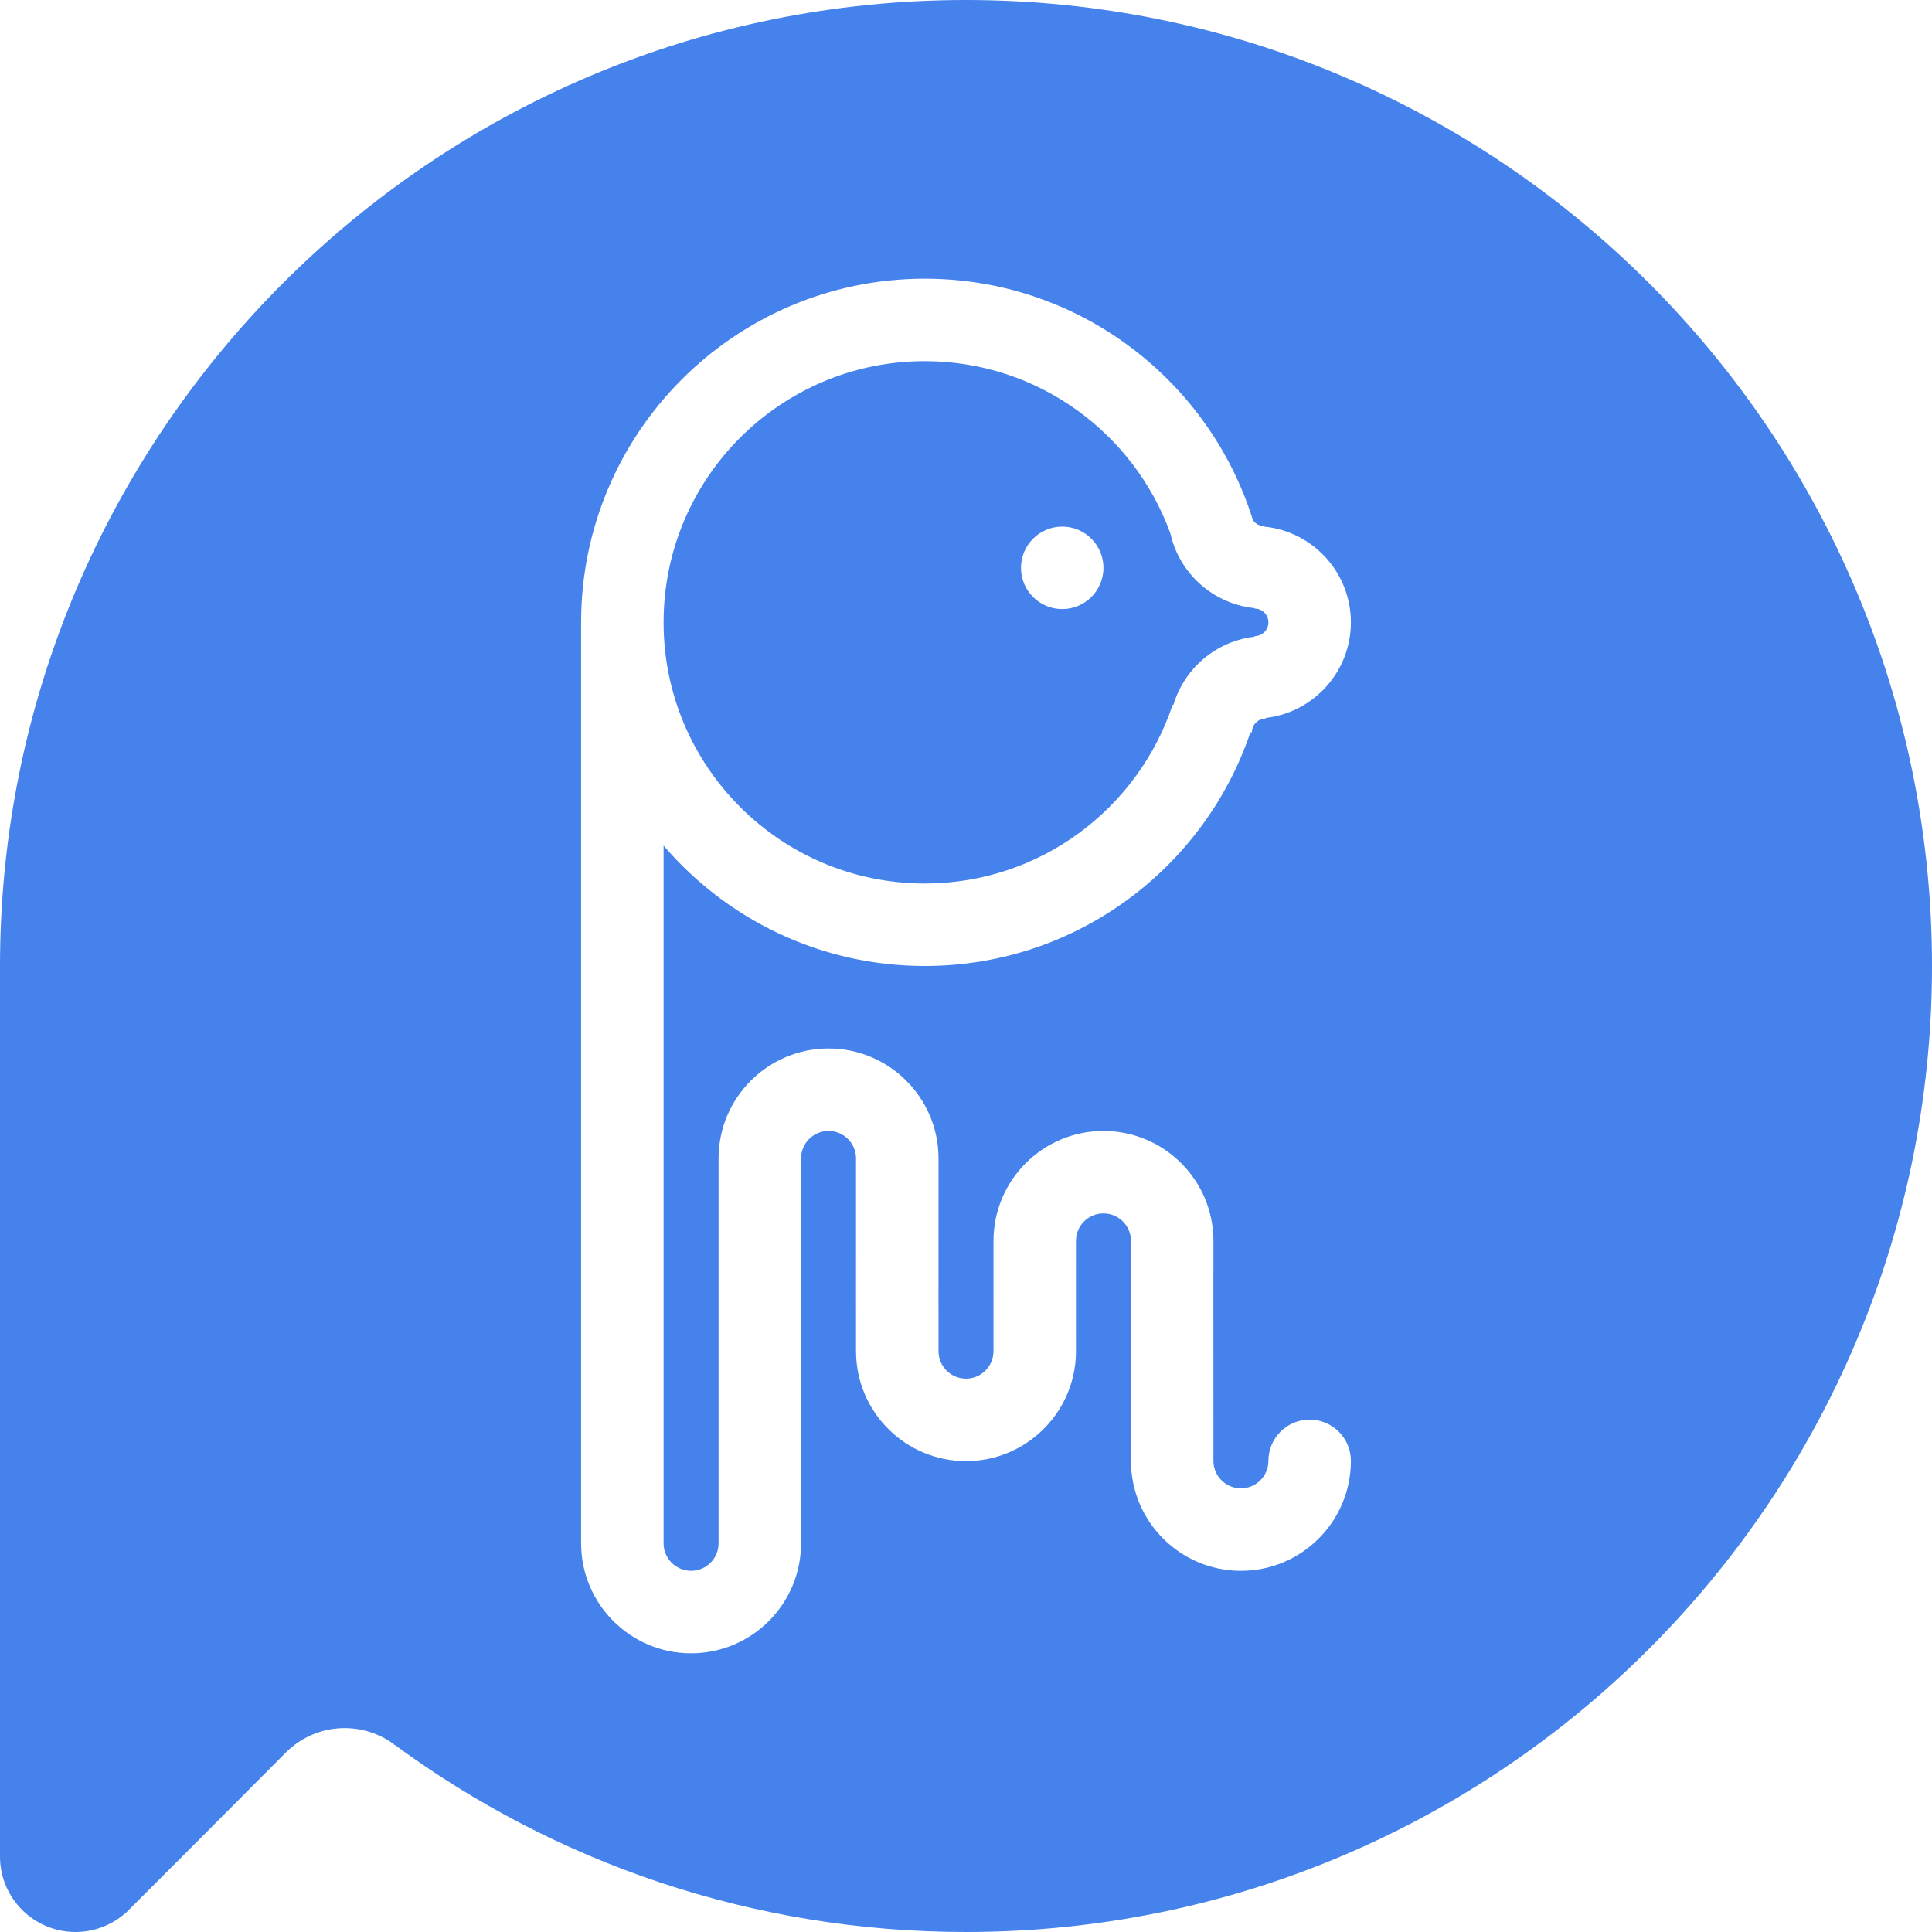 <?xml version="1.0" encoding="UTF-8" standalone="no"?>
<!DOCTYPE svg PUBLIC "-//W3C//DTD SVG 1.1//EN" "http://www.w3.org/Graphics/SVG/1.1/DTD/svg11.dtd">
<svg width="100%" height="100%" viewBox="0 0 1280 1280" version="1.1" xmlns="http://www.w3.org/2000/svg" xmlns:xlink="http://www.w3.org/1999/xlink" xml:space="preserve" style="fill-rule:evenodd;clip-rule:evenodd;stroke-linejoin:round;stroke-miterlimit:1.414;">
    <g>
        <path d="M261,1155.62C239.045,1139.47 208.577,1141.81 189.344,1161.12C158.889,1191.7 130.273,1220.44 130.273,1220.44L82.807,1267.9L82.709,1267.81C73.938,1275.4 62.502,1280 50,1280C22.404,1280 0,1257.6 0,1230L0,640C0,286.774 286.774,0 640,0C993.226,0 1280,286.774 1280,640C1280,993.226 993.226,1280 640,1280C498.575,1280 367.802,1234.03 261.823,1156.23C261.623,1156.08 261.382,1156 261.135,1156C261.135,1156 261.134,1156 261.134,1156C261.06,1156 261,1155.94 261,1155.87C261,1155.76 261,1155.62 261,1155.62C261,1155.62 261,1155.62 261,1155.62ZM828.431,339.464C798.094,249.71 713.279,184.961 613.415,184.644L612.679,184.643L611.943,184.644C486.621,185.041 385,286.907 385,412.321L385,1022.5C385,1062.71 417.646,1095.36 457.857,1095.36C498.068,1095.36 530.714,1062.71 530.714,1022.5L530.714,767.5C530.715,757.447 538.876,749.286 548.929,749.286C558.981,749.286 567.143,757.447 567.143,767.5L567.129,868.584L567.143,868.584L567.143,895.177C567.143,935.388 599.789,968.034 640,968.034C679.601,968.034 711.866,936.37 712.835,896.998L712.857,896.998L712.844,868.589L712.857,868.589L712.857,866.768L712.844,866.768L712.857,822.143C712.857,812.09 721.019,803.929 731.071,803.929C741.046,803.929 749.158,811.963 749.284,821.908L749.286,822.143L749.286,840.357L749.263,840.357L749.286,967.857C749.286,1008.07 781.932,1040.71 822.143,1040.71C862.295,1040.71 894.904,1008.16 894.999,968.034C895,967.975 895,967.916 895,967.857C895,952.778 882.758,940.536 867.679,940.536C852.599,940.536 840.357,952.778 840.357,967.857C840.357,977.91 832.195,986.071 822.143,986.071C812.1,986.071 803.945,977.926 803.929,967.887L803.929,967.857L803.906,841.268L803.929,841.268L803.929,822.143C803.928,781.932 771.282,749.286 731.071,749.286C690.861,749.286 658.215,781.932 658.214,822.143L658.201,867.855L658.201,867.855L658.201,868.125L658.201,868.584L658.201,868.584L658.201,868.125L658.201,867.855L658.214,867.855L658.214,868.584L658.201,868.584L658.214,895.177C658.214,905.23 650.053,913.391 640,913.391C629.947,913.391 621.786,905.23 621.786,895.177L621.786,866.768L621.773,866.768L621.786,766.589L621.78,766.589C621.29,726.796 588.834,694.643 548.929,694.643C508.875,694.643 476.327,727.034 476.073,767.029L476.071,767.5L476.071,1022.5C476.071,1032.55 467.91,1040.71 457.857,1040.71C447.804,1040.71 439.643,1032.55 439.643,1022.5L439.643,560.234C481.415,609.045 543.46,640 612.679,640L613.415,639.999C713.279,639.682 798.094,574.933 828.431,485.179L829.429,485.179C829.43,480.191 833.446,476.135 838.418,476.072L838.536,476.071L838.536,475.659C870.295,472.039 895,445.042 895,412.321C895,379.288 869.821,352.09 837.625,348.887L837.625,348.571C834.496,348.571 831.733,346.99 830.093,344.583C829.587,342.959 829.063,341.342 828.522,339.734C828.52,339.683 828.519,339.633 828.519,339.582L828.518,339.464L828.431,339.464ZM775.404,353.392C751.339,287.032 687.809,239.523 613.238,239.287L612.679,239.286C517.178,239.286 439.643,316.82 439.643,412.321L439.644,412.866C439.938,508.117 517.359,585.357 612.679,585.357L613.238,585.356C689.405,585.115 754.053,535.555 776.895,466.964L777.43,466.964C784.605,442.89 805.633,424.761 831.25,421.841L831.25,421.429C836.277,421.428 840.357,417.348 840.357,412.321C840.357,407.295 836.277,403.215 831.25,403.214L831.25,402.899C803.716,400.16 781.314,379.871 775.404,353.392ZM703.75,348.887C718.829,348.887 731.071,361.129 731.071,376.209C731.071,391.288 718.829,403.53 703.75,403.53C688.671,403.53 676.429,391.288 676.429,376.209C676.429,361.129 688.671,348.887 703.75,348.887Z" style="fill:rgb(69,130,236);"/>
    </g>
</svg>
